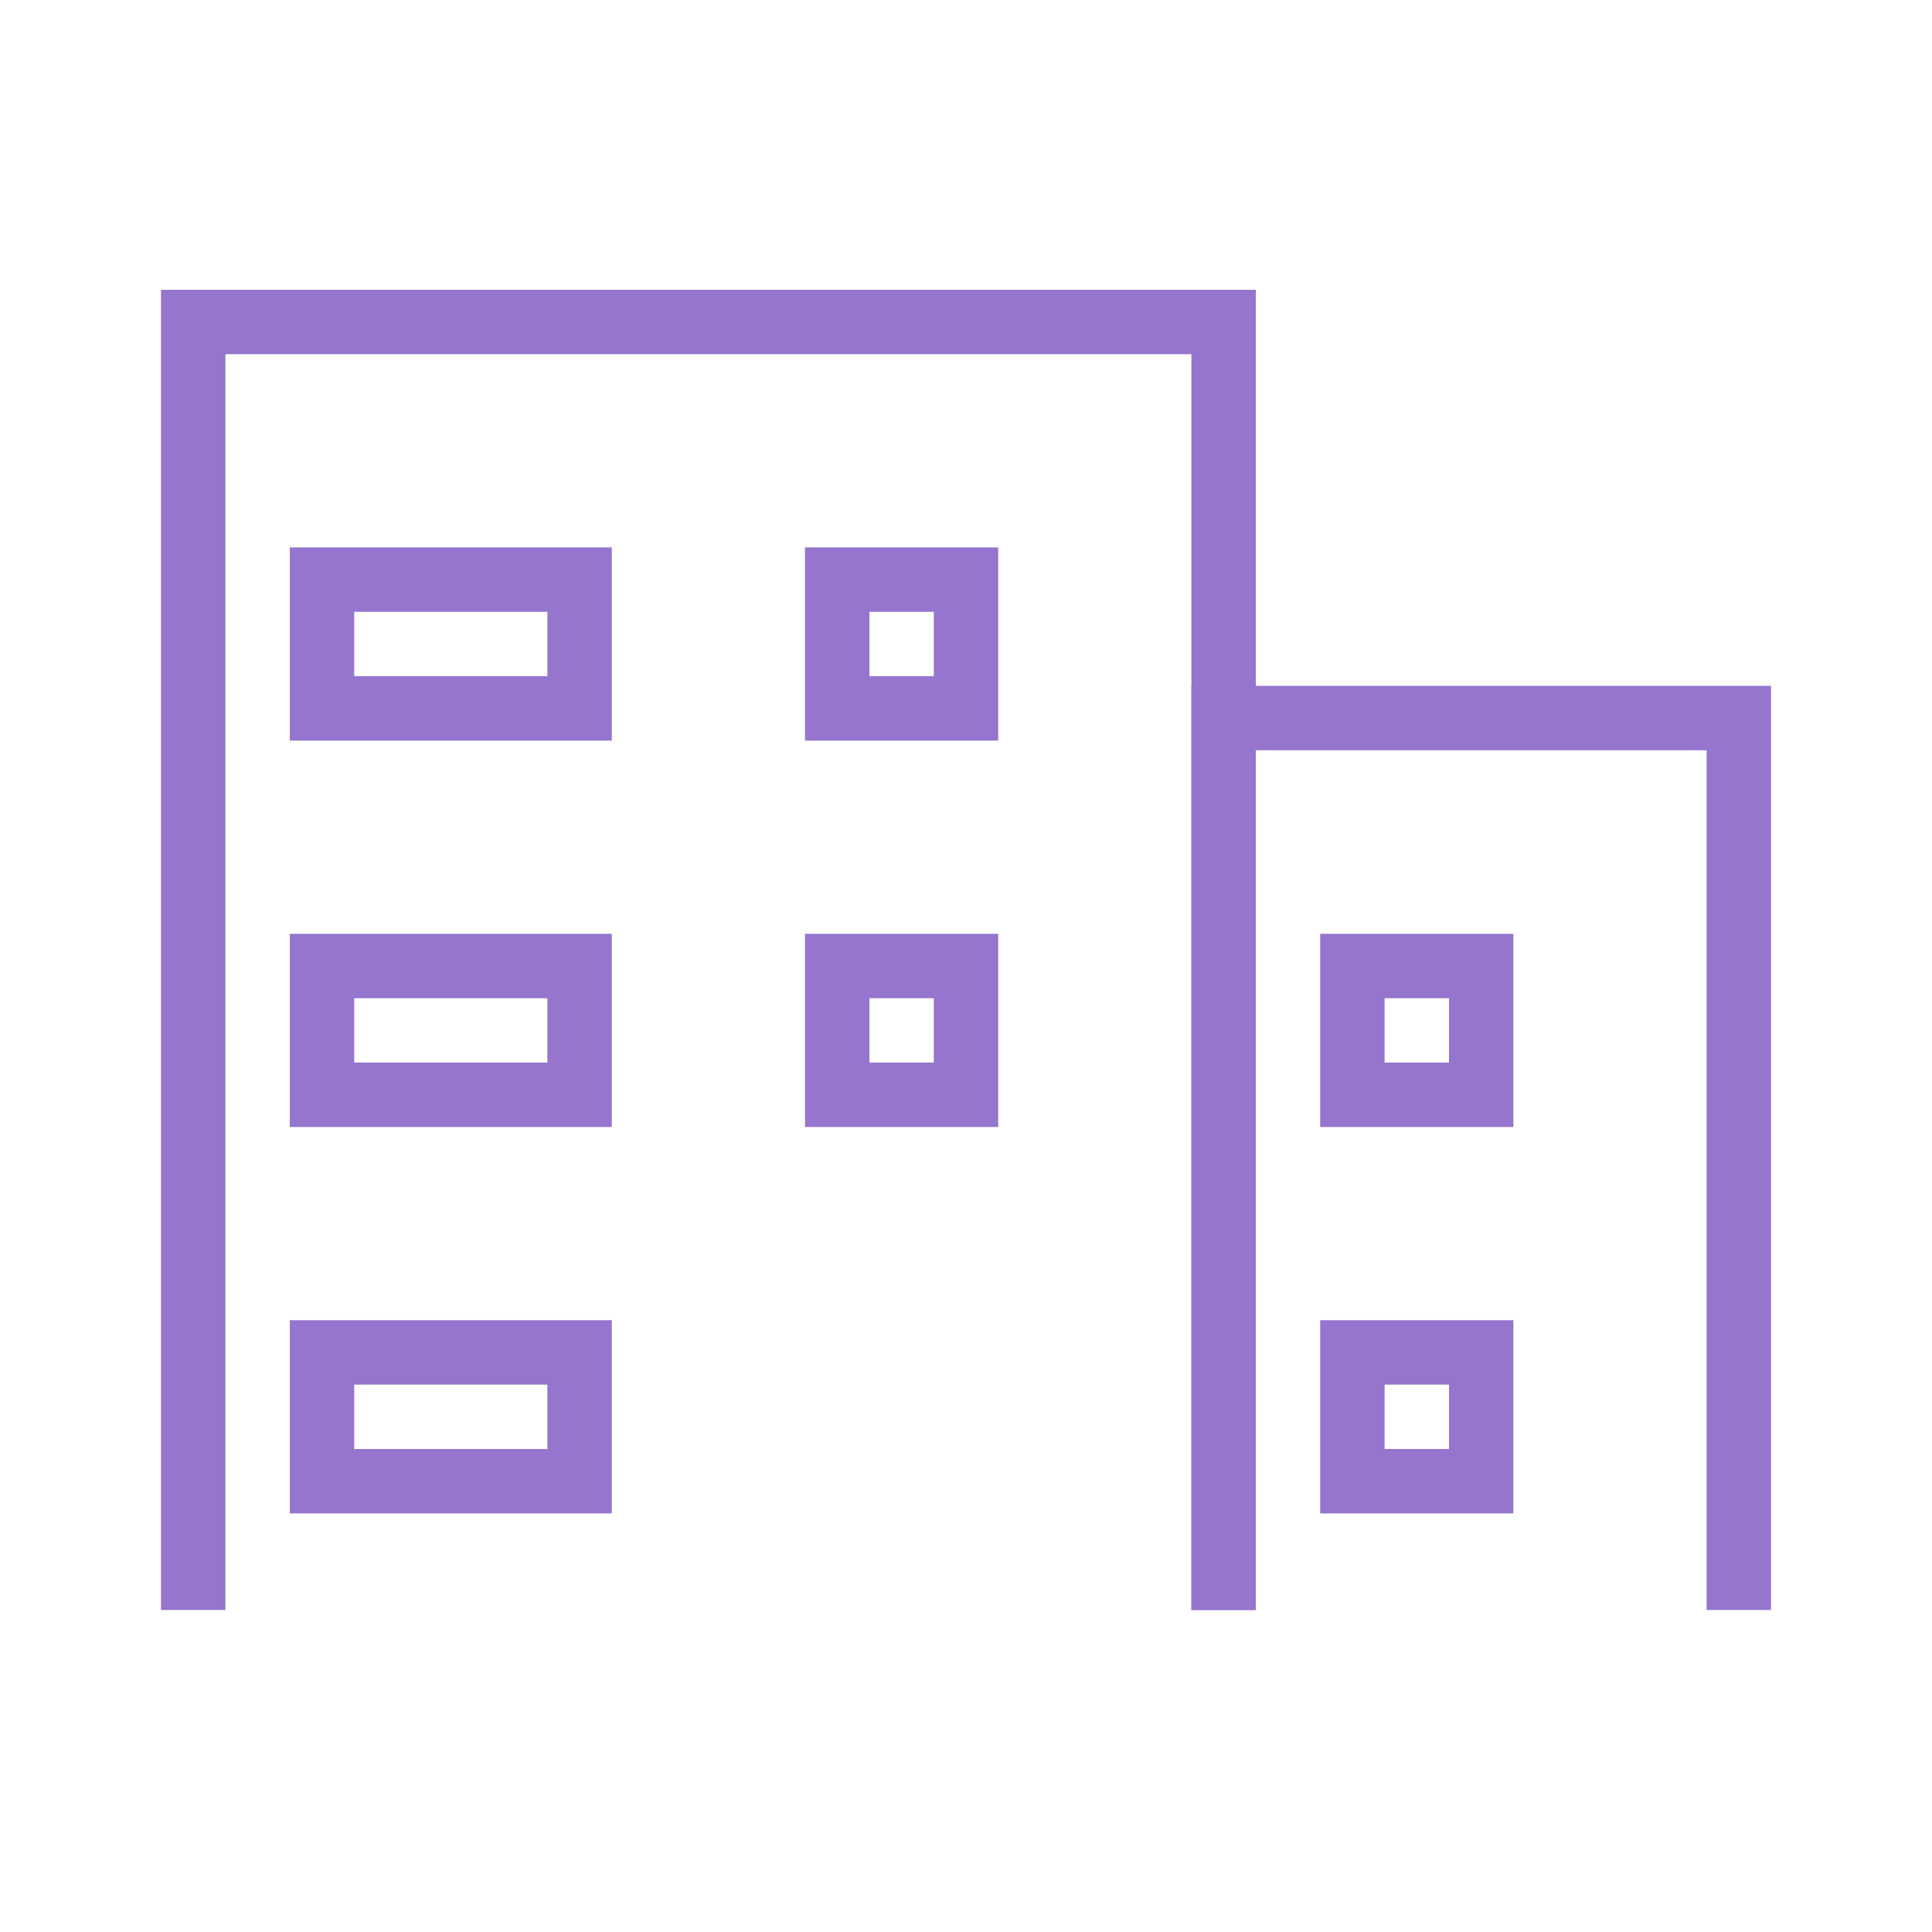 <svg xmlns="http://www.w3.org/2000/svg" viewBox="0 0 30 30"><defs><style>.cls-1{fill:none;stroke:#9575CD;stroke-miterlimit:10;}</style></defs><title>iconos</title><polyline class="cls-1" points="3 25 3 5 19 5 19 25"/><polyline class="cls-1" points="27 25 27 11.15 19 11.15 19 25"/><rect class="cls-1" x="5" y="9" width="4" height="2"/><rect class="cls-1" x="13" y="9" width="2" height="2"/><rect class="cls-1" x="5" y="15" width="4" height="2"/><rect class="cls-1" x="13" y="15" width="2" height="2"/><rect class="cls-1" x="21" y="15" width="2" height="2"/><rect class="cls-1" x="21" y="21" width="2" height="2"/><rect class="cls-1" x="5" y="21" width="4" height="2"/></svg>